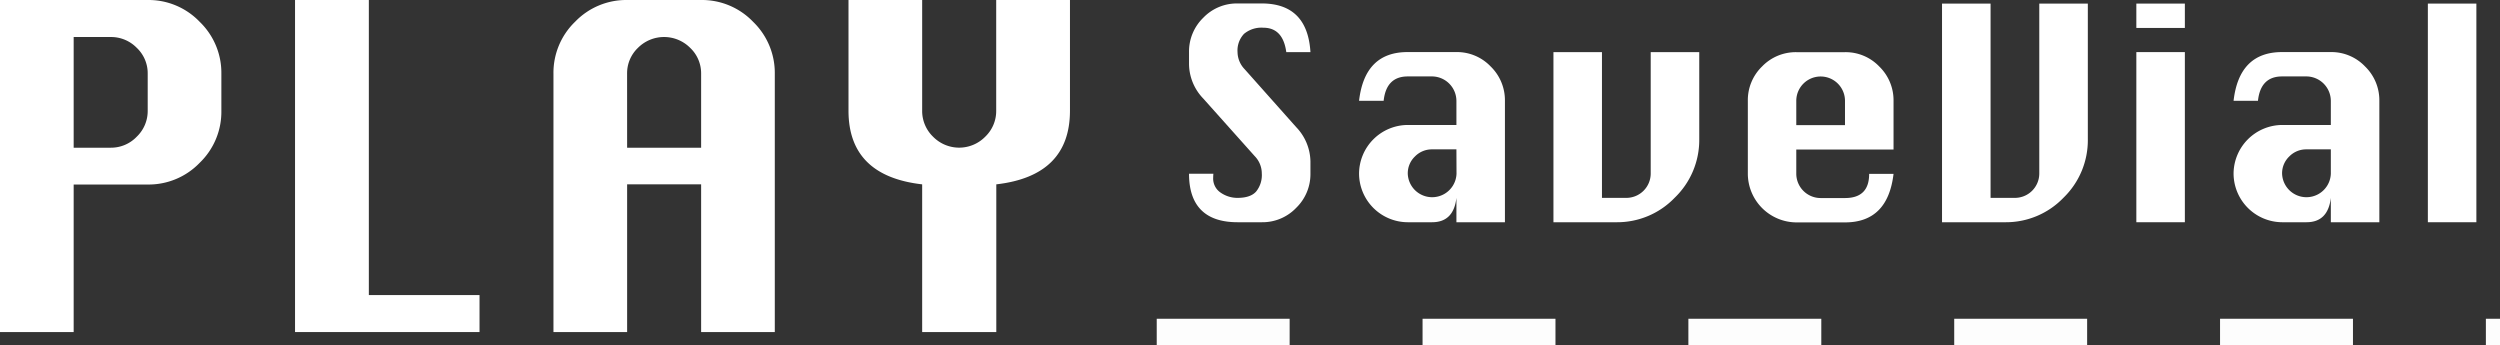 <svg xmlns="http://www.w3.org/2000/svg" viewBox="0 0 752.36 103.93"><rect x="0" y="0" width="752.36" height="103.93" fill="#333333" stroke="none"/><defs><style>.cls-1{fill:#fff;}.cls-2{fill:none;stroke:#fdfdfd;stroke-miterlimit:10;stroke-width:8px;stroke-dasharray:40;}</style></defs><g id="Capa_2" data-name="Capa 2"><g id="Capa_1-2" data-name="Capa 1"><path class="cls-1" d="M0,99.93V0H44.45A21.3,21.3,0,0,1,60.09,6.56a21.34,21.34,0,0,1,6.53,15.61V33.31A21.31,21.31,0,0,1,60.09,49a21.31,21.31,0,0,1-15.64,6.53H22.17V99.93ZM22.17,44.45H33.31a10.71,10.71,0,0,0,7.84-3.31,10.7,10.7,0,0,0,3.3-7.83V22.17a10.54,10.54,0,0,0-3.3-7.78,10.81,10.81,0,0,0-7.84-3.25H22.17Z"/><path class="cls-1" d="M88.79,99.93V0H111V88.8h33.31V99.93Z"/><path class="cls-1" d="M166.56,99.93V22.17a21.33,21.33,0,0,1,6.53-15.64A21.35,21.35,0,0,1,188.73,0H211a21.32,21.32,0,0,1,15.64,6.56,21.38,21.38,0,0,1,6.53,15.61V99.93H211V55.48H188.73V99.93Zm22.17-55.48H211V22.17a10.55,10.55,0,0,0-3.31-7.78,11.09,11.09,0,0,0-15.69,0,10.56,10.56,0,0,0-3.28,7.78Z"/><path class="cls-1" d="M277.52,99.93V55.48q-22.17-2.53-22.17-22.17V0h22.17V33.31a10.76,10.76,0,0,0,3.28,7.83,11,11,0,0,0,15.7,0,10.7,10.7,0,0,0,3.3-7.83V0H322V33.31q0,19.62-22.17,22.17V99.93Z"/><path class="cls-1" d="M394.37,15.68H387.1q-1-7.34-6.92-7.34a8.18,8.18,0,0,0-5.8,1.85,7.28,7.28,0,0,0-1.95,5.52,7.57,7.57,0,0,0,2.16,5.14l15.49,17.41a15.24,15.24,0,0,1,4.29,10.32v3.7a14.12,14.12,0,0,1-4.29,10.27,14,14,0,0,1-10.31,4.33h-7.34q-7.26,0-10.93-3.67t-3.67-10.93h7.33q-.06.75-.06,1.2A5.08,5.08,0,0,0,367.39,58a8.84,8.84,0,0,0,5,1.55q3.92,0,5.62-1.89a7.88,7.88,0,0,0,1.72-5.48A7.47,7.47,0,0,0,377.61,47l-15.5-17.35a15.16,15.16,0,0,1-4.28-10.31v-3.7a14.13,14.13,0,0,1,4.28-10.29,14,14,0,0,1,10.32-4.31h7.34Q393.47,1.08,394.37,15.68Z"/><path class="cls-1" d="M438.3,37.61V30.35A7.39,7.39,0,0,0,431,23h-7.34c-4.31,0-6.74,2.45-7.26,7.34H409q1.68-14.67,14.6-14.67H438.3A14,14,0,0,1,448.6,20a14.17,14.17,0,0,1,4.3,10.34V66.88H438.3V59.55q-.85,7.33-7.33,7.33h-7.34A14.7,14.7,0,0,1,409,52.28v-.07a14.72,14.72,0,0,1,14.6-14.6Zm0,7.34H431a7.09,7.09,0,0,0-5.18,2.14,7,7,0,0,0-2.16,5.12v.07a7.34,7.34,0,0,0,14.67,0Z"/><path class="cls-1" d="M496.77,15.68h14.61V41.9A24.11,24.11,0,0,1,504,59.5a24,24,0,0,1-17.63,7.38H467.5V15.68h14.6V59.55h7.34a7.34,7.34,0,0,0,7.33-7.27Z"/><path class="cls-1" d="M569.85,45H540.58v7.33a7.34,7.34,0,0,0,7.33,7.27h7.33q7.28,0,7.27-7.27h7.34q-1.73,14.6-14.61,14.6H540.58A14.7,14.7,0,0,1,526,52.28V30.35A14.1,14.1,0,0,1,530.29,20a14.07,14.07,0,0,1,10.29-4.3h14.66A14,14,0,0,1,565.54,20a14.17,14.17,0,0,1,4.31,10.34Zm-29.27-7.34h14.66V30.35a7.33,7.33,0,0,0-14.66,0Z"/><path class="cls-1" d="M613.71,1.08h14.61V41.9A24.11,24.11,0,0,1,621,59.5a24,24,0,0,1-17.63,7.38H584.44V1.08h14.61V59.55h7.33a7.34,7.34,0,0,0,7.33-7.27Z"/><path class="cls-1" d="M642.92,8.41V1.08h14.6V8.41Zm0,58.47V15.68h14.6v51.2Z"/><path class="cls-1" d="M701.45,37.61V30.35A7.39,7.39,0,0,0,694.12,23h-7.34c-4.31,0-6.74,2.45-7.26,7.34h-7.34q1.68-14.67,14.6-14.67h14.67A14,14,0,0,1,711.75,20a14.17,14.17,0,0,1,4.3,10.34V66.88h-14.6V59.55q-.86,7.33-7.33,7.33h-7.34a14.7,14.7,0,0,1-14.6-14.6v-.07a14.72,14.72,0,0,1,14.6-14.6Zm0,7.34h-7.33a7.09,7.09,0,0,0-5.18,2.14,7,7,0,0,0-2.16,5.12v.07a7.34,7.34,0,0,0,14.67,0Z"/><path class="cls-1" d="M730.65,66.88V1.08h14.6v65.8Z"/><line class="cls-2" x1="348.11" y1="99.93" x2="752.36" y2="99.93"/></g></g></svg>